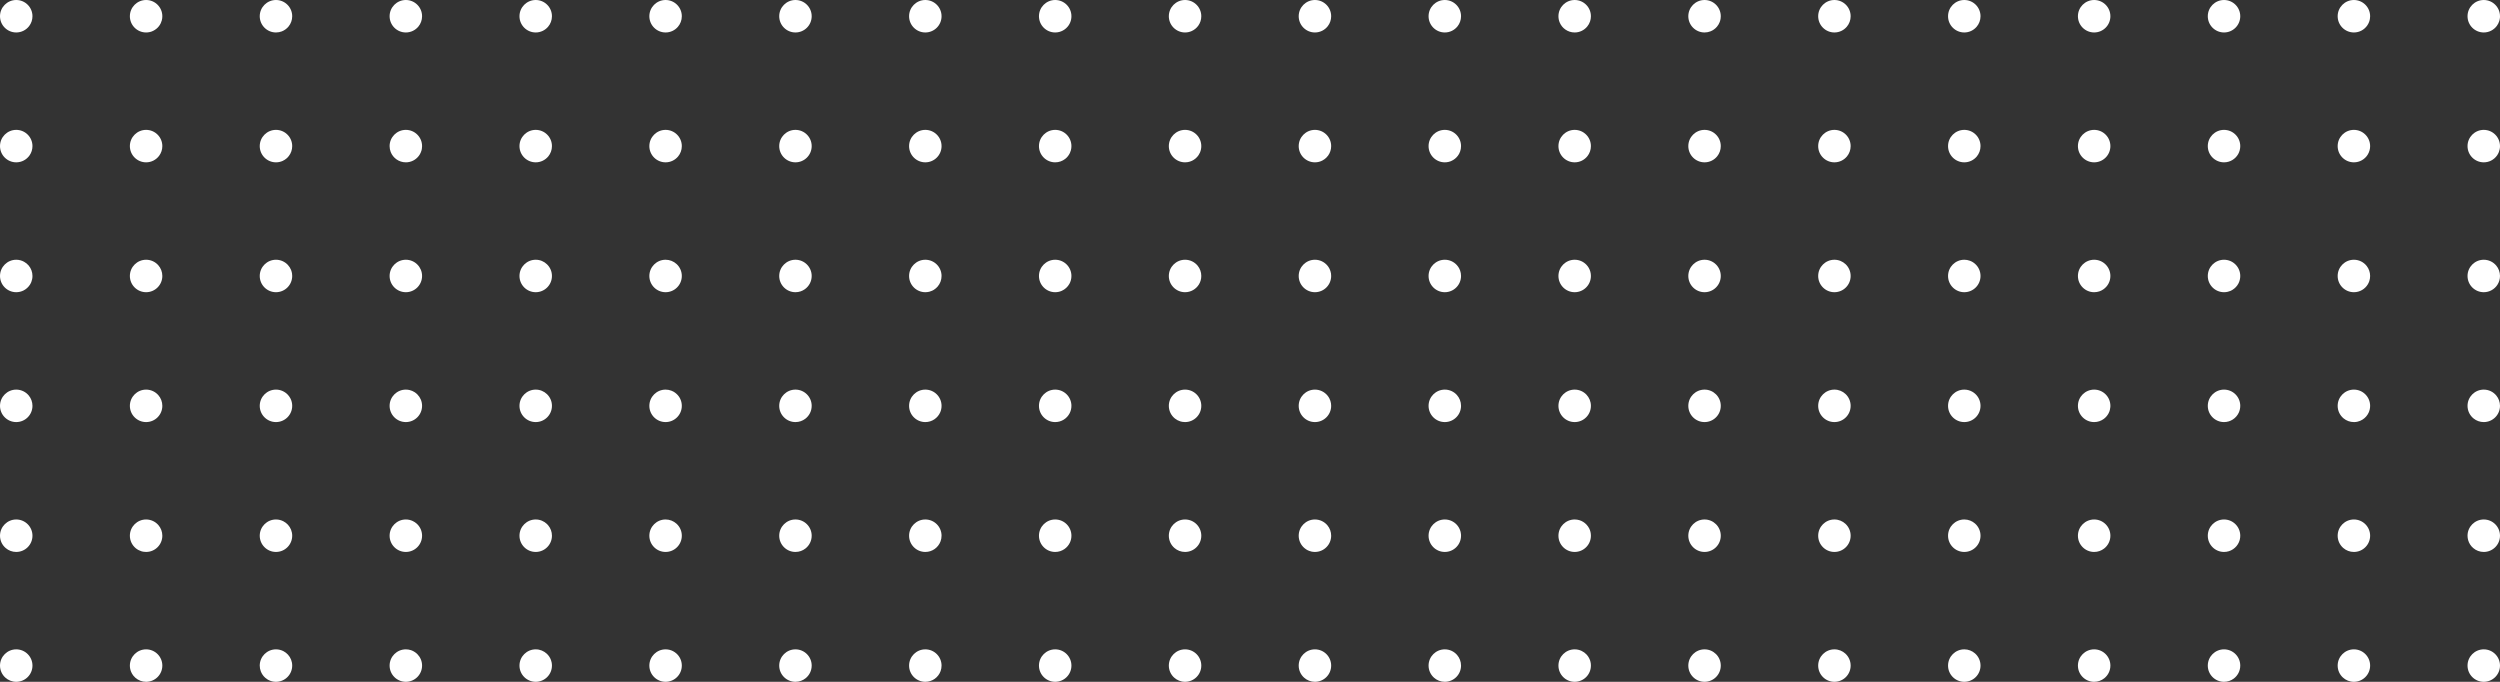 <svg width="154" height="42" viewBox="0 0 154 42" fill="none" xmlns="http://www.w3.org/2000/svg">
<rect x="0" y="0" width="154" height="42" fill="#333333" stroke="none"/>
<path fill-rule="evenodd" clip-rule="evenodd" d="M1.798 1.603C1.925 1.435 2 1.226 2 1C2 0.448 1.552 0 1 0C0.448 0 0 0.448 0 1C0 1.552 0.448 2 1 2C1.326 2 1.616 1.844 1.798 1.603ZM9.968 1.252C9.989 1.171 10 1.087 10 1C10 0.448 9.552 0 9 0C8.448 0 8 0.448 8 1C8 1.552 8.448 2 9 2C9.075 2 9.149 1.992 9.219 1.976L9.26 1.966L9.3 1.954L9.351 1.937C9.421 1.91 9.487 1.876 9.549 1.835C9.586 1.812 9.621 1.785 9.654 1.756C9.702 1.715 9.746 1.669 9.785 1.619C9.807 1.592 9.827 1.563 9.846 1.534C9.868 1.499 9.888 1.462 9.905 1.425C9.931 1.37 9.952 1.312 9.968 1.252ZM18 1C18 1.239 17.916 1.459 17.776 1.631C17.668 1.764 17.526 1.868 17.364 1.932C17.252 1.976 17.128 2 17 2C16.448 2 16 1.552 16 1C16 0.448 16.448 0 17 0C17.552 0 18 0.448 18 1ZM25.769 1.64C25.913 1.467 26 1.244 26 1C26 0.448 25.552 0 25 0C24.448 0 24 0.448 24 1C24 1.552 24.448 2 25 2C25.309 2 25.585 1.86 25.769 1.64ZM10 17C10 17.552 9.552 18 9 18C8.448 18 8 17.552 8 17C8 16.448 8.448 16 9 16C9.298 16 9.565 16.13 9.748 16.336C9.905 16.513 10 16.746 10 17ZM25 18C25.552 18 26 17.552 26 17C26 16.726 25.89 16.477 25.711 16.297C25.53 16.114 25.278 16 25 16C24.448 16 24 16.448 24 17C24 17.552 24.448 18 25 18ZM10 33C10 33.552 9.552 34 9 34C8.943 34 8.887 33.995 8.833 33.986L8.787 33.977C8.757 33.97 8.728 33.962 8.699 33.954C8.574 33.914 8.459 33.851 8.36 33.769C8.14 33.585 8 33.309 8 33C8 32.448 8.448 32 9 32C9.304 32 9.576 32.135 9.759 32.349C9.909 32.524 10 32.752 10 33ZM25 34C25.552 34 26 33.552 26 33C26 32.727 25.89 32.478 25.712 32.298C25.693 32.279 25.673 32.261 25.653 32.243C25.621 32.215 25.586 32.188 25.55 32.165C25.509 32.138 25.466 32.114 25.421 32.093C25.293 32.033 25.15 32 25 32C24.448 32 24 32.448 24 33C24 33.552 24.448 34 25 34ZM34 1C34 1.247 33.911 1.473 33.762 1.647C33.579 1.863 33.305 2 33 2C32.448 2 32 1.552 32 1C32 0.448 32.448 0 33 0C33.552 0 34 0.448 34 1ZM1.9 17.436L1.929 17.372C1.975 17.256 2 17.131 2 17C2 16.756 1.913 16.533 1.768 16.359C1.689 16.265 1.592 16.185 1.483 16.125C1.34 16.045 1.175 16 1 16C0.448 16 0 16.448 0 17C0 17.552 0.448 18 1 18C1.162 18 1.315 17.961 1.451 17.893C1.607 17.814 1.741 17.694 1.837 17.548L1.866 17.5C1.878 17.48 1.89 17.458 1.9 17.436ZM18 17C18 17.552 17.552 18 17 18C16.448 18 16 17.552 16 17C16 16.448 16.448 16 17 16C17.288 16 17.547 16.122 17.73 16.316C17.814 16.406 17.883 16.512 17.93 16.629C17.945 16.669 17.959 16.71 17.969 16.752C17.977 16.782 17.983 16.813 17.988 16.844C17.996 16.895 18 16.947 18 17ZM33 18C33.552 18 34 17.552 34 17C34 16.717 33.882 16.461 33.693 16.28C33.514 16.106 33.27 16 33 16C32.448 16 32 16.448 32 17C32 17.552 32.448 18 33 18ZM10 9C10 9.223 9.927 9.428 9.804 9.594C9.622 9.84 9.33 10 9 10C8.448 10 8 9.552 8 9C8 8.448 8.448 8 9 8C9.552 8 10 8.448 10 9ZM25.846 9.534C25.893 9.46 25.93 9.379 25.956 9.294L25.968 9.253L25.977 9.216L25.987 9.16C25.996 9.108 26 9.055 26 9C26 8.448 25.552 8 25 8C24.448 8 24 8.448 24 9C24 9.127 24.023 9.249 24.066 9.36C24.211 9.734 24.575 10 25 10C25.318 10 25.601 9.852 25.784 9.621C25.806 9.593 25.827 9.564 25.846 9.534ZM2 9C2 9.213 1.933 9.412 1.819 9.574C1.638 9.832 1.339 10 1 10C0.448 10 0 9.552 0 9C0 8.448 0.448 8 1 8C1.552 8 2 8.448 2 9ZM17.793 9.609C17.923 9.441 18 9.229 18 9C18 8.448 17.552 8 17 8C16.448 8 16 8.448 16 9C16 9.552 16.448 10 17 10C17.145 10 17.284 9.969 17.408 9.914C17.503 9.871 17.589 9.815 17.666 9.747L17.697 9.717L17.716 9.698C17.743 9.67 17.769 9.641 17.793 9.609ZM34 9C34 9.239 33.916 9.458 33.777 9.63C33.593 9.855 33.313 10 33 10C32.448 10 32 9.552 32 9C32 8.448 32.448 8 33 8C33.552 8 34 8.448 34 9ZM9 26C9.552 26 10 25.552 10 25C10 24.748 9.907 24.518 9.753 24.342C9.57 24.132 9.3 24 9 24C8.448 24 8 24.448 8 25C8 25.552 8.448 26 9 26ZM26 25C26 25.552 25.552 26 25 26C24.448 26 24 25.552 24 25C24 24.448 24.448 24 25 24C25.081 24 25.161 24.01 25.236 24.028C25.345 24.054 25.448 24.099 25.54 24.158C25.602 24.198 25.66 24.245 25.711 24.297C25.89 24.478 26 24.726 26 25ZM1 26C1.552 26 2 25.552 2 25C2 24.76 1.916 24.541 1.775 24.368C1.685 24.257 1.571 24.166 1.441 24.102C1.308 24.037 1.158 24 1 24C0.448 24 0 24.448 0 25C0 25.552 0.448 26 1 26ZM18 25C18 25.552 17.552 26 17 26C16.448 26 16 25.552 16 25C16 24.448 16.448 24 17 24C17.289 24 17.549 24.123 17.732 24.318C17.764 24.352 17.794 24.389 17.82 24.428C17.849 24.468 17.874 24.511 17.896 24.555C17.963 24.689 18 24.84 18 25ZM33 26C33.552 26 34 25.552 34 25C34 24.863 33.973 24.733 33.923 24.615C33.87 24.487 33.791 24.373 33.692 24.278C33.512 24.106 33.269 24 33 24C32.448 24 32 24.448 32 25C32 25.552 32.448 26 33 26ZM2 33C2 33.552 1.552 34 1 34C0.752 34 0.526 33.91 0.352 33.761C0.244 33.669 0.155 33.555 0.094 33.425C0.034 33.296 0 33.152 0 33C0 32.448 0.448 32 1 32C1.552 32 2 32.448 2 33ZM17 34C17.552 34 18 33.552 18 33C18 32.738 17.899 32.5 17.735 32.322C17.656 32.237 17.563 32.166 17.459 32.112C17.322 32.041 17.166 32 17 32C16.448 32 16 32.448 16 33C16 33.552 16.448 34 17 34ZM34 33C34 33.552 33.552 34 33 34C32.448 34 32 33.552 32 33C32 32.448 32.448 32 33 32C33.268 32 33.511 32.105 33.69 32.276C33.718 32.304 33.745 32.333 33.77 32.363C33.914 32.536 34 32.758 34 33ZM9 42C9.552 42 10 41.552 10 41C10 40.448 9.552 40 9 40C8.448 40 8 40.448 8 41C8 41.133 8.026 41.261 8.073 41.377C8.108 41.463 8.155 41.543 8.211 41.615C8.248 41.661 8.288 41.704 8.331 41.743C8.422 41.825 8.528 41.89 8.644 41.935C8.754 41.977 8.875 42 9 42ZM26 41C26 41.552 25.552 42 25 42C24.448 42 24 41.552 24 41C24 40.448 24.448 40 25 40C25.105 40 25.206 40.016 25.302 40.046L25.343 40.06L25.391 40.079C25.512 40.131 25.621 40.206 25.712 40.298C25.89 40.479 26 40.727 26 41ZM1 42C1.552 42 2 41.552 2 41C2 40.448 1.552 40 1 40C0.448 40 0 40.448 0 41C0 41.293 0.126 41.556 0.327 41.739C0.504 41.901 0.741 42 1 42ZM18 41C18 41.552 17.552 42 17 42C16.858 42 16.723 41.971 16.601 41.917C16.575 41.906 16.55 41.894 16.525 41.881L16.48 41.855C16.43 41.824 16.382 41.788 16.337 41.749C16.216 41.642 16.122 41.505 16.064 41.351C16.023 41.242 16 41.123 16 41C16 40.448 16.448 40 17 40C17.169 40 17.329 40.042 17.468 40.116C17.57 40.17 17.662 40.242 17.739 40.326C17.901 40.504 18 40.74 18 41ZM33 42C33.552 42 34 41.552 34 41C34 40.932 33.994 40.866 33.98 40.802C33.97 40.752 33.956 40.702 33.938 40.654C33.885 40.508 33.798 40.379 33.688 40.274C33.509 40.105 33.267 40 33 40C32.448 40 32 40.448 32 41C32 41.552 32.448 42 33 42ZM42 1C42 1.25 41.908 1.478 41.757 1.653C41.574 1.866 41.303 2 41 2C40.448 2 40 1.552 40 1C40 0.448 40.448 0 41 0C41.552 0 42 0.448 42 1ZM49 2C49.552 2 50 1.552 50 1C50 0.448 49.552 0 49 0C48.448 0 48 0.448 48 1C48 1.552 48.448 2 49 2ZM58 1C58 1.552 57.552 2 57 2C56.448 2 56 1.552 56 1C56 0.448 56.448 0 57 0C57.552 0 58 0.448 58 1ZM65.928 1.373C65.975 1.257 66 1.132 66 1C66 0.448 65.552 0 65 0C64.448 0 64 0.448 64 1C64 1.552 64.448 2 65 2C65.345 2 65.65 1.825 65.83 1.559C65.869 1.5 65.902 1.438 65.928 1.373ZM49.579 17.815C49.416 17.932 49.216 18 49 18C48.448 18 48 17.552 48 17C48 16.448 48.448 16 49 16C49.552 16 50 16.448 50 17C50 17.336 49.834 17.634 49.579 17.815ZM65.873 17.489C65.954 17.344 66 17.178 66 17C66 16.448 65.552 16 65 16C64.448 16 64 16.448 64 17C64 17.552 64.448 18 65 18C65.077 18 65.152 17.991 65.225 17.975C65.289 17.96 65.35 17.939 65.408 17.913C65.605 17.825 65.768 17.675 65.873 17.489ZM49.622 33.783C49.451 33.919 49.235 34 49 34C48.448 34 48 33.552 48 33C48 32.448 48.448 32 49 32C49.552 32 50 32.448 50 33C50 33.317 49.852 33.6 49.622 33.783ZM65 34C65.212 34 65.409 33.934 65.571 33.821C65.712 33.723 65.827 33.589 65.902 33.433C65.965 33.302 66 33.155 66 33C66 32.448 65.552 32 65 32C64.448 32 64 32.448 64 33C64 33.552 64.448 34 65 34ZM74 1C74 1.221 73.929 1.424 73.808 1.59C73.704 1.731 73.564 1.845 73.401 1.916C73.278 1.97 73.143 2 73 2C72.448 2 72 1.552 72 1C72 0.448 72.448 0 73 0C73.552 0 74 0.448 74 1ZM41 18C41.552 18 42 17.552 42 17C42 16.709 41.876 16.446 41.677 16.264C41.498 16.1 41.261 16 41 16C40.448 16 40 16.448 40 17C40 17.552 40.448 18 41 18ZM57.253 17.968C57.172 17.989 57.087 18 57 18C56.448 18 56 17.552 56 17C56 16.448 56.448 16 57 16C57.552 16 58 16.448 58 17C58 17.248 57.91 17.475 57.761 17.649C57.698 17.723 57.624 17.788 57.542 17.84L57.509 17.861L57.471 17.882L57.419 17.908C57.366 17.933 57.31 17.953 57.253 17.968ZM73.957 17.291C73.985 17.199 74 17.101 74 17C74 16.763 73.918 16.545 73.78 16.373C73.596 16.145 73.315 16 73 16C72.448 16 72 16.448 72 17C72 17.552 72.448 18 73 18C73.357 18 73.671 17.812 73.848 17.53C73.894 17.456 73.931 17.376 73.957 17.291ZM50 9C50 9.552 49.552 10 49 10C48.448 10 48 9.552 48 9C48 8.448 48.448 8 49 8C49.552 8 50 8.448 50 9ZM65.968 9.253C65.989 9.172 66 9.087 66 9C66 8.448 65.552 8 65 8C64.448 8 64 8.448 64 9C64 9.552 64.448 10 65 10C65.231 10 65.443 9.922 65.612 9.791C65.635 9.773 65.657 9.754 65.678 9.735C65.698 9.717 65.717 9.698 65.735 9.679C65.779 9.63 65.819 9.578 65.853 9.521C65.873 9.49 65.89 9.458 65.906 9.424C65.931 9.37 65.952 9.312 65.968 9.253ZM42 9C42 9.242 41.914 9.464 41.771 9.637C41.587 9.859 41.31 10 41 10C40.448 10 40 9.552 40 9C40 8.448 40.448 8 41 8C41.552 8 42 8.448 42 9ZM57 10C57.552 10 58 9.552 58 9C58 8.448 57.552 8 57 8C56.448 8 56 8.448 56 9C56 9.552 56.448 10 57 10ZM73.92 9.393C73.895 9.451 73.865 9.507 73.83 9.559C73.73 9.707 73.591 9.827 73.429 9.904C73.346 9.943 73.257 9.971 73.164 9.987C73.11 9.996 73.056 10 73 10C72.448 10 72 9.552 72 9C72 8.448 72.448 8 73 8C73.552 8 74 8.448 74 9C74 9.139 73.971 9.272 73.92 9.393ZM49 26C49.227 26 49.437 25.924 49.605 25.797C49.845 25.614 50 25.325 50 25C50 24.448 49.552 24 49 24C48.448 24 48 24.448 48 25C48 25.552 48.448 26 49 26ZM66 25C66 25.166 65.96 25.322 65.888 25.46C65.722 25.781 65.386 26 65 26C64.448 26 64 25.552 64 25C64 24.448 64.448 24 65 24C65.552 24 66 24.448 66 25ZM41 26C41.552 26 42 25.552 42 25C42 24.848 41.966 24.704 41.905 24.574C41.849 24.455 41.77 24.349 41.673 24.261C41.617 24.21 41.555 24.165 41.489 24.127C41.448 24.105 41.405 24.084 41.36 24.067C41.248 24.023 41.127 24 41 24C40.448 24 40 24.448 40 25C40 25.552 40.448 26 41 26ZM58 25C58 25.139 57.972 25.27 57.921 25.391C57.769 25.748 57.414 26 57 26C56.448 26 56 25.552 56 25C56 24.448 56.448 24 57 24C57.552 24 58 24.448 58 25ZM73 26C73.552 26 74 25.552 74 25C74 24.448 73.552 24 73 24C72.448 24 72 24.448 72 25C72 25.315 72.145 25.596 72.374 25.78C72.472 25.859 72.585 25.919 72.709 25.957C72.747 25.969 72.786 25.978 72.827 25.985C72.883 25.995 72.941 26 73 26ZM42 33C42 33.552 41.552 34 41 34C40.448 34 40 33.552 40 33C40 32.448 40.448 32 41 32C41.257 32 41.492 32.098 41.669 32.257C41.873 32.44 42 32.705 42 33ZM57.932 33.363C57.976 33.251 58 33.128 58 33C58 32.448 57.552 32 57 32C56.448 32 56 32.448 56 33C56 33.552 56.448 34 57 34C57.212 34 57.409 33.934 57.571 33.821C57.732 33.709 57.859 33.549 57.932 33.363ZM74 33C74 33.552 73.552 34 73 34C72.751 34 72.523 33.909 72.348 33.758C72.135 33.575 72 33.303 72 33C72 32.448 72.448 32 73 32C73.552 32 74 32.448 74 33ZM49 42C49.241 42 49.462 41.915 49.634 41.773C49.857 41.59 50 41.312 50 41C50 40.448 49.552 40 49 40C48.448 40 48 40.448 48 41C48 41.552 48.448 42 49 42ZM66 41C66 41.552 65.552 42 65 42C64.448 42 64 41.552 64 41C64 40.448 64.448 40 65 40C65.552 40 66 40.448 66 41ZM41 42C41.552 42 42 41.552 42 41C42 40.703 41.871 40.436 41.665 40.253C41.603 40.198 41.534 40.15 41.459 40.111C41.322 40.04 41.166 40 41 40C40.448 40 40 40.448 40 41C40 41.552 40.448 42 41 42ZM58 41C58 41.119 57.979 41.233 57.941 41.339C57.802 41.725 57.433 42 57 42C56.448 42 56 41.552 56 41C56 40.448 56.448 40 57 40C57.552 40 58 40.448 58 41ZM73 42C73.552 42 74 41.552 74 41C74 40.448 73.552 40 73 40C72.448 40 72 40.448 72 41C72 41.291 72.125 41.554 72.324 41.737C72.502 41.9 72.739 42 73 42ZM82 1C82 1.229 81.923 1.441 81.793 1.61C81.61 1.847 81.323 2 81 2C80.448 2 80 1.552 80 1C80 0.448 80.448 0 81 0C81.552 0 82 0.448 82 1ZM89.781 1.625C89.918 1.454 90 1.236 90 1C90 0.448 89.552 0 89 0C88.448 0 88 0.448 88 1C88 1.552 88.448 2 89 2C89.316 2 89.598 1.854 89.781 1.625ZM98 1C98 1.11 97.982 1.216 97.949 1.316C97.91 1.434 97.85 1.542 97.772 1.635C97.589 1.858 97.311 2 97 2C96.782 2 96.581 1.931 96.416 1.812C96.269 1.707 96.152 1.562 96.08 1.393C96.028 1.272 96 1.139 96 1C96 0.448 96.448 0 97 0C97.552 0 98 0.448 98 1ZM105.988 1.155C105.996 1.104 106 1.053 106 1C106 0.448 105.552 0 105 0C104.448 0 104 0.448 104 1C104 1.552 104.448 2 105 2C105.129 2 105.252 1.976 105.365 1.931C105.522 1.87 105.659 1.77 105.765 1.644C105.836 1.559 105.894 1.463 105.934 1.358C105.958 1.293 105.977 1.226 105.988 1.155ZM90 17C90 17.552 89.552 18 89 18C88.448 18 88 17.552 88 17C88 16.448 88.448 16 89 16C89.293 16 89.557 16.127 89.74 16.328C89.798 16.392 89.849 16.463 89.889 16.541C89.911 16.584 89.93 16.628 89.946 16.674C89.981 16.776 90 16.886 90 17ZM105 18C105.552 18 106 17.552 106 17C106 16.844 105.964 16.697 105.901 16.566C105.867 16.496 105.825 16.43 105.777 16.37C105.754 16.342 105.729 16.315 105.704 16.29C105.603 16.189 105.48 16.11 105.343 16.061L105.283 16.04C105.254 16.032 105.225 16.024 105.195 16.019C105.132 16.006 105.067 16 105 16C104.448 16 104 16.448 104 17C104 17.552 104.448 18 105 18ZM90 33C90 33.552 89.552 34 89 34C88.448 34 88 33.552 88 33C88 32.448 88.448 32 89 32C89.298 32 89.565 32.13 89.749 32.337C89.844 32.444 89.916 32.572 89.958 32.713L89.969 32.752L89.981 32.81C89.988 32.842 89.993 32.876 89.996 32.91C89.999 32.94 90 32.97 90 33ZM105 34C105.552 34 106 33.552 106 33C106 32.722 105.886 32.47 105.703 32.289C105.522 32.11 105.274 32 105 32C104.448 32 104 32.448 104 33C104 33.552 104.448 34 105 34ZM114 1C114 1.248 113.91 1.475 113.76 1.65C113.577 1.864 113.304 2 113 2C112.448 2 112 1.552 112 1C112 0.448 112.448 0 113 0C113.552 0 114 0.448 114 1ZM81 18C81.552 18 82 17.552 82 17C82 16.948 81.996 16.896 81.989 16.846C81.981 16.796 81.969 16.747 81.954 16.699C81.94 16.656 81.924 16.614 81.905 16.574L81.882 16.529C81.848 16.464 81.807 16.404 81.76 16.35C81.576 16.136 81.304 16 81 16C80.448 16 80 16.448 80 17C80 17.552 80.448 18 81 18ZM98 17C98 17.552 97.552 18 97 18C96.448 18 96 17.552 96 17C96 16.448 96.448 16 97 16C97.284 16 97.54 16.118 97.722 16.308C97.834 16.425 97.918 16.569 97.963 16.73C97.987 16.815 98 16.906 98 17ZM113 18C113.552 18 114 17.552 114 17C114 16.713 113.879 16.455 113.687 16.273C113.507 16.104 113.266 16 113 16C112.448 16 112 16.448 112 17C112 17.552 112.448 18 113 18ZM90 9C90 9.116 89.98 9.227 89.944 9.331C89.926 9.382 89.904 9.431 89.879 9.479C89.856 9.521 89.829 9.562 89.799 9.601C89.696 9.738 89.559 9.847 89.4 9.916C89.378 9.926 89.356 9.935 89.334 9.943C89.297 9.956 89.259 9.967 89.221 9.975C89.15 9.991 89.076 10 89 10C88.448 10 88 9.552 88 9C88 8.448 88.448 8 89 8C89.552 8 90 8.448 90 9ZM105.781 9.625C105.918 9.454 106 9.236 106 9C106 8.448 105.552 8 105 8C104.448 8 104 8.448 104 9C104 9.552 104.448 10 105 10C105.316 10 105.598 9.854 105.781 9.625ZM82 9C82 9.218 81.93 9.419 81.812 9.584C81.778 9.63 81.74 9.674 81.699 9.715C81.631 9.781 81.555 9.837 81.47 9.882C81.33 9.958 81.17 10 81 10C80.448 10 80 9.552 80 9C80 8.448 80.448 8 81 8C81.552 8 82 8.448 82 9ZM97.789 9.614C97.921 9.445 98 9.231 98 9C98 8.448 97.552 8 97 8C96.448 8 96 8.448 96 9C96 9.552 96.448 10 97 10C97.321 10 97.606 9.849 97.789 9.614ZM114 9C114 9.24 113.915 9.461 113.774 9.633C113.591 9.857 113.312 10 113 10C112.448 10 112 9.552 112 9C112 8.448 112.448 8 113 8C113.552 8 114 8.448 114 9ZM89 26C89.552 26 90 25.552 90 25C90 24.743 89.903 24.509 89.744 24.331C89.561 24.128 89.295 24 89 24C88.448 24 88 24.448 88 25C88 25.552 88.448 26 89 26ZM106 25C106 25.552 105.552 26 105 26C104.448 26 104 25.552 104 25C104 24.448 104.448 24 105 24C105.274 24 105.522 24.11 105.703 24.289C105.886 24.47 106 24.722 106 25ZM81 26C81.552 26 82 25.552 82 25C82 24.894 81.983 24.792 81.953 24.696C81.935 24.641 81.913 24.588 81.887 24.538C81.853 24.473 81.812 24.412 81.765 24.356C81.582 24.139 81.307 24 81 24C80.448 24 80 24.448 80 25C80 25.552 80.448 26 81 26ZM98 25C98 25.552 97.552 26 97 26C96.448 26 96 25.552 96 25C96 24.448 96.448 24 97 24C97.284 24 97.541 24.119 97.723 24.309C97.894 24.489 98 24.732 98 25ZM113 26C113.552 26 114 25.552 114 25C114 24.712 113.878 24.453 113.684 24.27C113.505 24.102 113.265 24 113 24C112.448 24 112 24.448 112 25C112 25.552 112.448 26 113 26ZM82 33C82 33.552 81.552 34 81 34C80.931 34 80.864 33.993 80.799 33.98C80.746 33.969 80.695 33.954 80.646 33.935C80.607 33.921 80.57 33.904 80.534 33.885L80.464 33.844C80.426 33.82 80.39 33.793 80.356 33.764C80.138 33.581 80 33.307 80 33C80 32.448 80.448 32 81 32C81.311 32 81.59 32.143 81.773 32.366C81.915 32.538 82 32.759 82 33ZM97 34C97.552 34 98 33.552 98 33C98 32.842 97.964 32.693 97.899 32.56C97.853 32.469 97.795 32.385 97.725 32.312C97.609 32.189 97.461 32.096 97.296 32.044C97.203 32.016 97.103 32 97 32C96.448 32 96 32.448 96 33C96 33.552 96.448 34 97 34ZM114 33C114 33.552 113.552 34 113 34C112.448 34 112 33.552 112 33C112 32.448 112.448 32 113 32C113.263 32 113.502 32.102 113.681 32.268C113.877 32.451 114 32.711 114 33ZM89 42C89.552 42 90 41.552 90 41C90 40.749 89.907 40.52 89.754 40.344C89.571 40.133 89.301 40 89 40C88.448 40 88 40.448 88 41C88 41.296 88.129 41.562 88.334 41.746C88.511 41.904 88.744 42 89 42ZM106 41C106 41.552 105.552 42 105 42C104.448 42 104 41.552 104 41C104 40.448 104.448 40 105 40C105.273 40 105.521 40.11 105.702 40.288C105.886 40.469 106 40.721 106 41ZM81 42C81.552 42 82 41.552 82 41C82 40.448 81.552 40 81 40C80.448 40 80 40.448 80 41C80 41.294 80.127 41.558 80.329 41.741C80.506 41.902 80.742 42 81 42ZM98 41C98 41.552 97.552 42 97 42C96.448 42 96 41.552 96 41C96 40.448 96.448 40 97 40C97.15 40 97.293 40.033 97.42 40.093C97.537 40.147 97.641 40.222 97.728 40.314C97.753 40.341 97.778 40.371 97.8 40.401L97.832 40.447C97.852 40.476 97.87 40.506 97.887 40.538C97.905 40.573 97.922 40.61 97.936 40.648L97.954 40.696L97.967 40.745C97.975 40.775 97.981 40.806 97.987 40.838L97.994 40.884C97.998 40.922 98 40.96 98 41ZM113 42C113.552 42 114 41.552 114 41C114 40.709 113.876 40.448 113.678 40.265C113.5 40.101 113.262 40 113 40C112.448 40 112 40.448 112 41C112 41.552 112.448 42 113 42ZM122 1C122 1.25 121.908 1.479 121.755 1.655C121.572 1.866 121.302 2 121 2C120.448 2 120 1.552 120 1C120 0.448 120.448 0 121 0C121.552 0 122 0.448 122 1ZM129 2C129.552 2 130 1.552 130 1C130 0.448 129.552 0 129 0C128.448 0 128 0.448 128 1C128 1.552 128.448 2 129 2ZM138 1C138 1.552 137.552 2 137 2C136.448 2 136 1.552 136 1C136 0.448 136.448 0 137 0C137.552 0 138 0.448 138 1ZM145.819 1.574C145.867 1.506 145.906 1.432 145.936 1.353C145.958 1.295 145.974 1.234 145.985 1.172C145.995 1.116 146 1.059 146 1C146 0.448 145.552 0 145 0C144.448 0 144 0.448 144 1C144 1.552 144.448 2 145 2C145.339 2 145.638 1.832 145.819 1.574ZM129.32 17.948C129.219 17.981 129.112 18 129 18C128.448 18 128 17.552 128 17C128 16.448 128.448 16 129 16C129.552 16 130 16.448 130 17C130 17.344 129.827 17.647 129.562 17.827C129.488 17.877 129.407 17.919 129.32 17.948ZM145.948 17.32C145.981 17.219 146 17.112 146 17C146 16.77 145.922 16.558 145.792 16.389C145.609 16.152 145.322 16 145 16C144.448 16 144 16.448 144 17C144 17.552 144.448 18 145 18C145.367 18 145.687 17.803 145.861 17.509C145.896 17.45 145.925 17.386 145.948 17.32ZM129.611 33.792C129.442 33.922 129.23 34 129 34C128.448 34 128 33.552 128 33C128 32.448 128.448 32 129 32C129.552 32 130 32.448 130 33C130 33.322 129.848 33.609 129.611 33.792ZM145 34C145.552 34 146 33.552 146 33C146 32.448 145.552 32 145 32C144.448 32 144 32.448 144 33C144 33.301 144.133 33.571 144.344 33.755C144.52 33.908 144.749 34 145 34ZM153.978 1.209C153.972 1.24 153.964 1.27 153.955 1.299C153.92 1.409 153.868 1.51 153.8 1.6C153.618 1.843 153.327 2 153 2C152.448 2 152 1.552 152 1C152 0.448 152.448 0 153 0C153.552 0 154 0.448 154 1L153.999 1.052L153.994 1.113C153.99 1.146 153.985 1.178 153.978 1.209ZM121 18C121.552 18 122 17.552 122 17C122 16.705 121.873 16.44 121.669 16.257C121.574 16.171 121.461 16.103 121.337 16.059C121.232 16.02 121.118 16 121 16C120.448 16 120 16.448 120 17C120 17.552 120.448 18 121 18ZM138 17C138 17.164 137.96 17.319 137.891 17.456C137.806 17.622 137.675 17.761 137.516 17.857C137.49 17.873 137.462 17.888 137.435 17.901L137.385 17.923C137.335 17.944 137.284 17.96 137.23 17.973C137.156 17.991 137.079 18 137 18C136.448 18 136 17.552 136 17C136 16.448 136.448 16 137 16C137.552 16 138 16.448 138 17ZM153.839 17.544C153.941 17.387 154 17.201 154 17C154 16.758 153.914 16.536 153.771 16.363C153.676 16.248 153.555 16.154 153.417 16.091C153.291 16.033 153.149 16 153 16C152.448 16 152 16.448 152 17C152 17.552 152.448 18 153 18C153.352 18 153.661 17.818 153.839 17.544ZM130 9C130 9.552 129.552 10 129 10C128.448 10 128 9.552 128 9C128 8.448 128.448 8 129 8C129.552 8 130 8.448 130 9ZM145.966 9.258C145.988 9.175 146 9.089 146 9C146 8.448 145.552 8 145 8C144.448 8 144 8.448 144 9C144 9.552 144.448 10 145 10C145.354 10 145.664 9.816 145.842 9.54C145.897 9.454 145.939 9.359 145.966 9.258ZM122 9C122 9.243 121.913 9.466 121.769 9.64C121.585 9.86 121.309 10 121 10C120.448 10 120 9.552 120 9C120 8.448 120.448 8 121 8C121.552 8 122 8.448 122 9ZM137.872 9.491C137.953 9.346 138 9.178 138 9C138 8.448 137.552 8 137 8C136.448 8 136 8.448 136 9C136 9.552 136.448 10 137 10C137.374 10 137.7 9.795 137.872 9.491ZM154 9C154 9.129 153.975 9.253 153.93 9.367C153.902 9.439 153.865 9.507 153.822 9.57C153.728 9.706 153.601 9.816 153.453 9.892C153.317 9.961 153.163 10 153 10C152.448 10 152 9.552 152 9C152 8.448 152.448 8 153 8C153.552 8 154 8.448 154 9ZM129 26C129.221 26 129.425 25.928 129.591 25.807C129.714 25.716 129.816 25.598 129.888 25.461C129.906 25.426 129.922 25.389 129.937 25.352C129.949 25.317 129.96 25.283 129.969 25.247C129.983 25.192 129.993 25.134 129.997 25.076C129.999 25.051 130 25.025 130 25C130 24.448 129.552 24 129 24C128.448 24 128 24.448 128 25C128 25.552 128.448 26 129 26ZM145.171 25.985L145.113 25.994L145.058 25.998L145 26C144.76 26 144.541 25.916 144.368 25.775C144.144 25.592 144 25.312 144 25C144 24.448 144.448 24 145 24C145.552 24 146 24.448 146 25C146 25.149 145.967 25.291 145.909 25.418C145.828 25.594 145.697 25.742 145.535 25.845C145.442 25.904 145.339 25.948 145.229 25.974L145.171 25.985ZM121 26C121.552 26 122 25.552 122 25C122 24.849 121.966 24.705 121.906 24.576C121.848 24.453 121.766 24.343 121.666 24.254C121.614 24.207 121.556 24.166 121.495 24.131C121.349 24.048 121.18 24 121 24C120.448 24 120 24.448 120 25C120 25.552 120.448 26 121 26ZM138 25C138 25.152 137.966 25.296 137.906 25.425C137.746 25.765 137.4 26 137 26C136.448 26 136 25.552 136 25C136 24.448 136.448 24 137 24C137.552 24 138 24.448 138 25ZM153 26C153.552 26 154 25.552 154 25C154 24.762 153.917 24.544 153.778 24.372C153.595 24.145 153.314 24 153 24C152.448 24 152 24.448 152 25C152 25.317 152.148 25.6 152.378 25.783C152.549 25.919 152.765 26 153 26ZM122 33C122 33.552 121.552 34 121 34C120.448 34 120 33.552 120 33C120 32.448 120.448 32 121 32C121.253 32 121.485 32.094 121.661 32.249C121.869 32.433 122 32.701 122 33ZM137.977 33.213C137.992 33.145 138 33.073 138 33C138 32.448 137.552 32 137 32C136.448 32 136 32.448 136 33C136 33.552 136.448 34 137 34C137.411 34 137.764 33.752 137.918 33.398C137.935 33.359 137.949 33.319 137.961 33.278L137.977 33.213ZM154 33C154 33.552 153.552 34 153 34C152.752 34 152.525 33.91 152.351 33.76C152.201 33.633 152.09 33.462 152.037 33.268C152.013 33.183 152 33.093 152 33C152 32.448 152.448 32 153 32C153.552 32 154 32.448 154 33ZM129 42C129.236 42 129.453 41.918 129.624 41.781C129.734 41.693 129.825 41.583 129.89 41.456C129.96 41.32 130 41.165 130 41C130 40.448 129.552 40 129 40C128.448 40 128 40.448 128 41C128 41.552 128.448 42 129 42ZM146 41C146 41.552 145.552 42 145 42C144.739 42 144.5 41.9 144.322 41.735C144.124 41.553 144 41.291 144 41C144 40.448 144.448 40 145 40C145.552 40 146 40.448 146 41ZM121 42C121.552 42 122 41.552 122 41C122 40.698 121.866 40.428 121.655 40.245C121.567 40.169 121.465 40.107 121.354 40.065C121.245 40.023 121.125 40 121 40C120.448 40 120 40.448 120 41C120 41.552 120.448 42 121 42ZM137.602 41.799C137.435 41.925 137.226 42 137 42C136.448 42 136 41.552 136 41C136 40.448 136.448 40 137 40C137.552 40 138 40.448 138 41C138 41.326 137.844 41.616 137.602 41.799ZM153 42C153.552 42 154 41.552 154 41C154 40.448 153.552 40 153 40C152.448 40 152 40.448 152 41C152 41.552 152.448 42 153 42Z" fill="white"/>
</svg>

